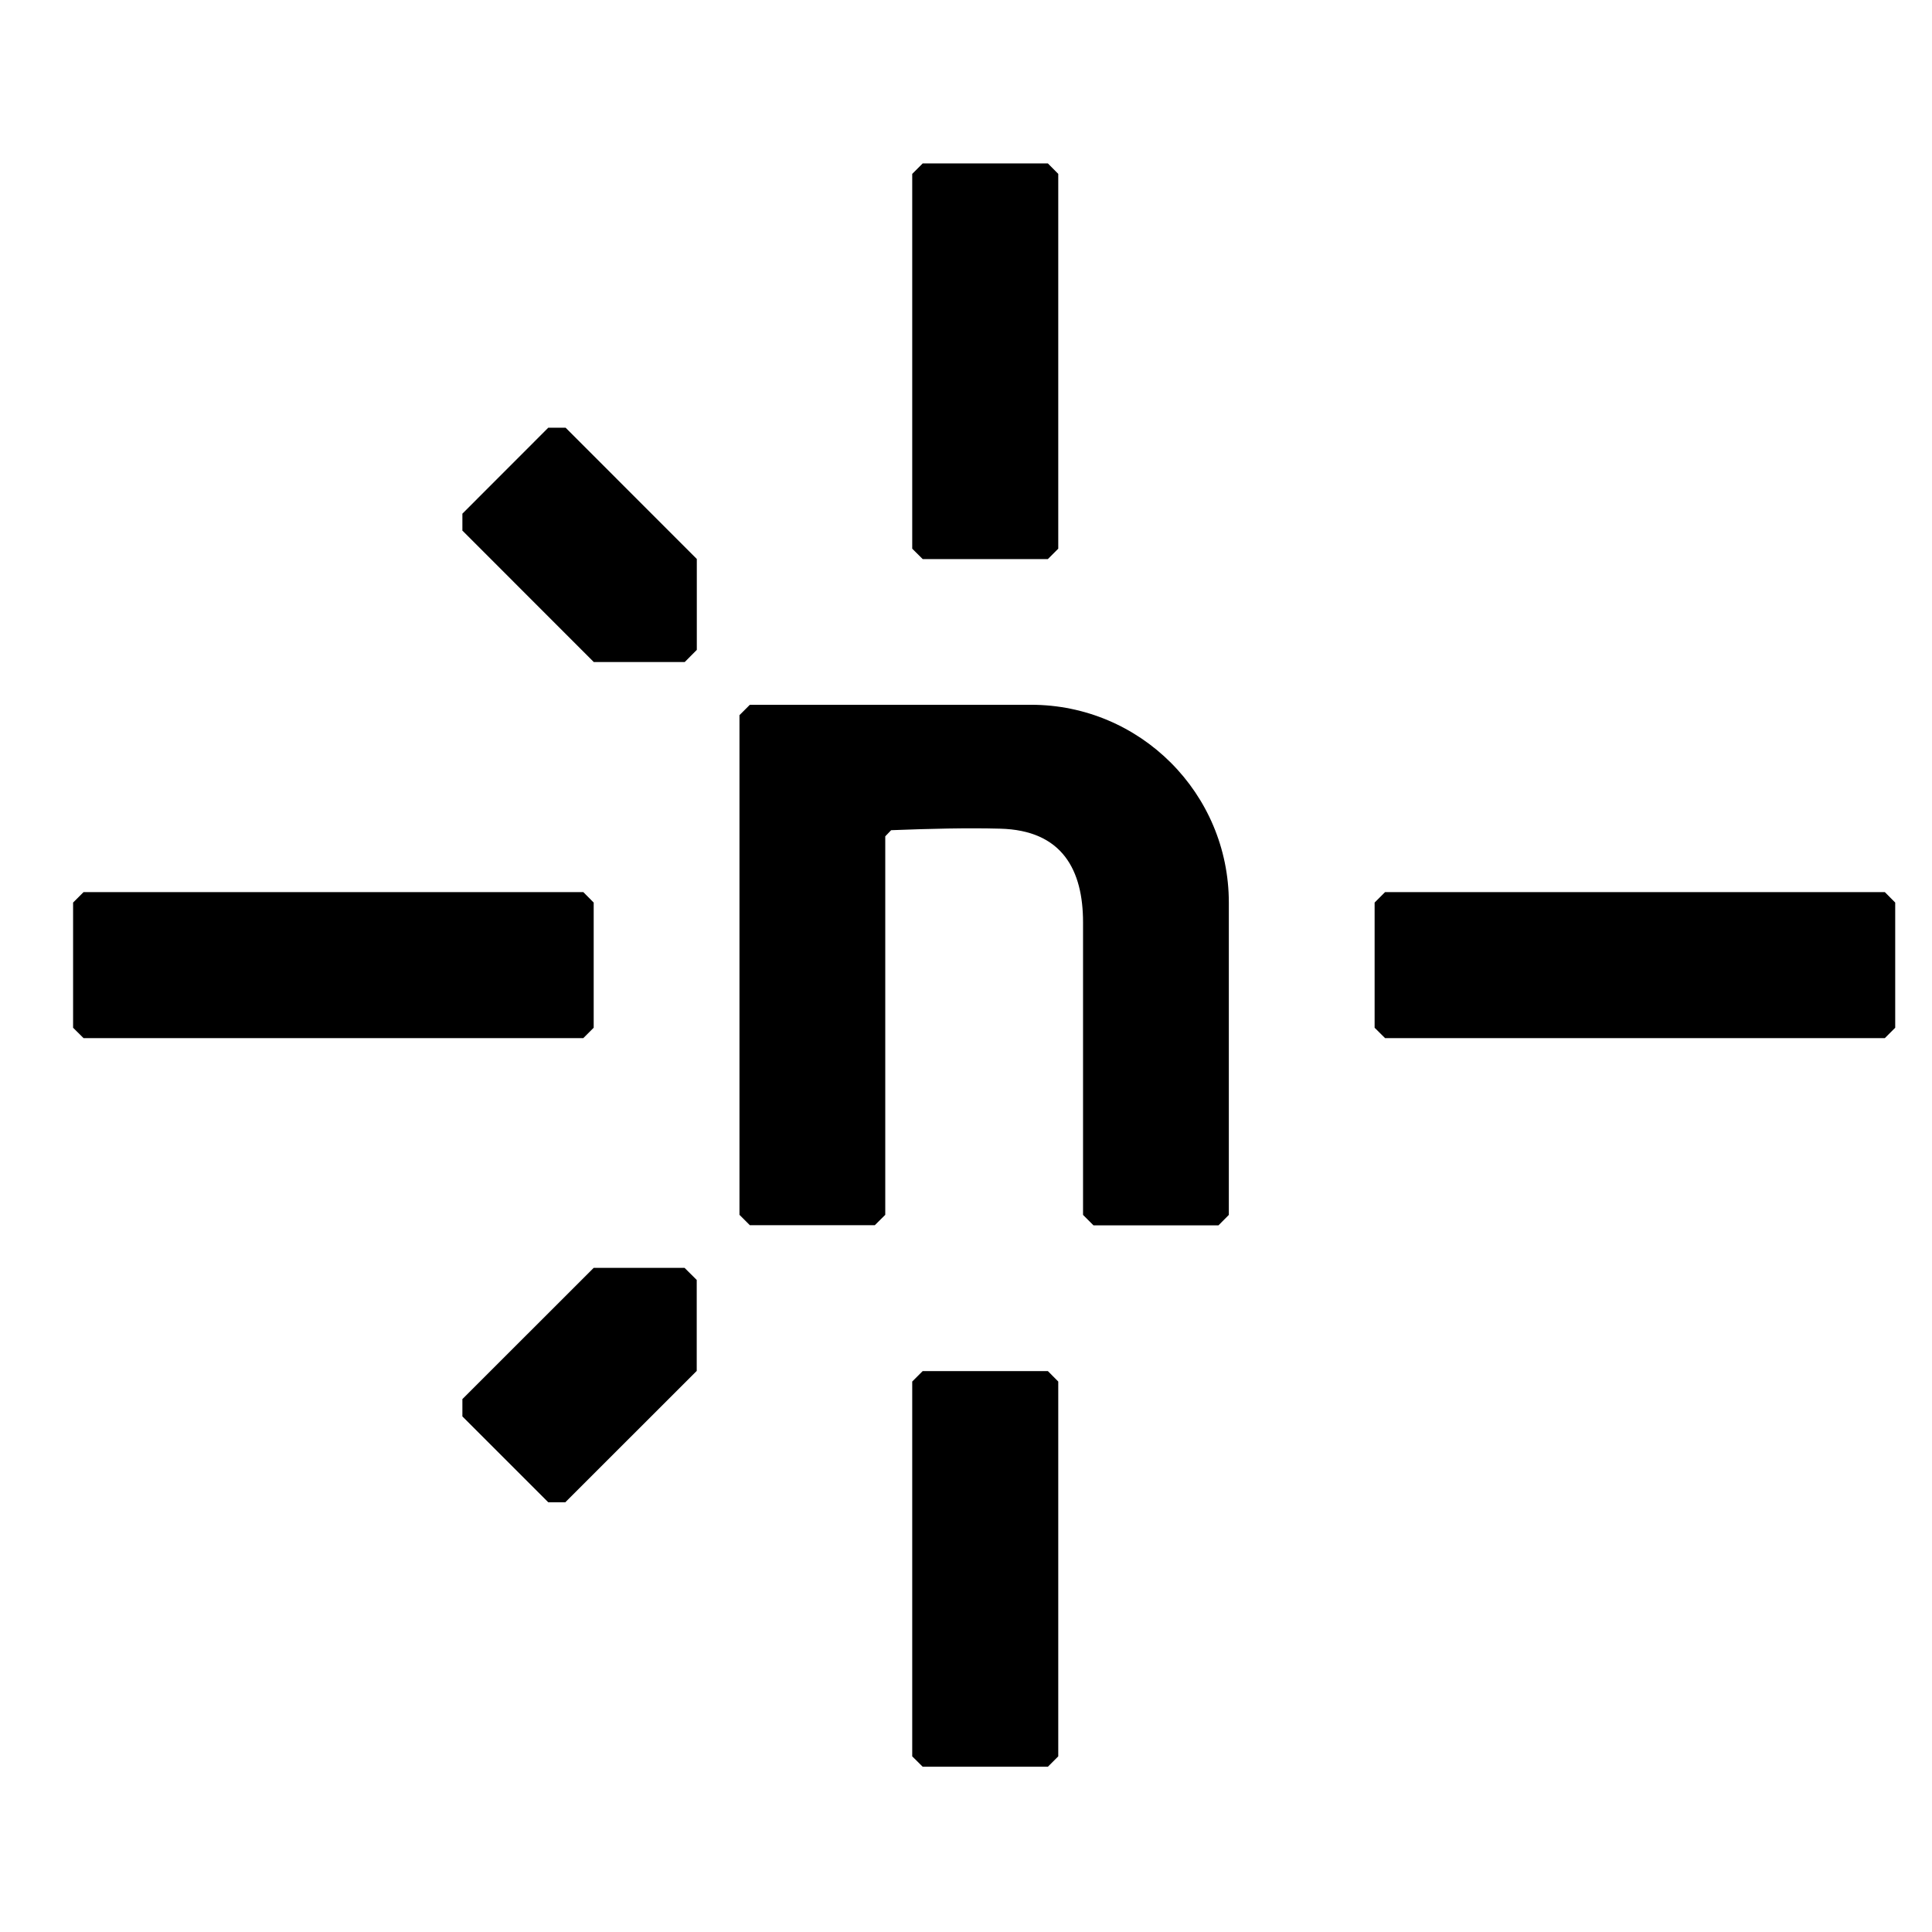 <svg xmlns="http://www.w3.org/2000/svg" width="24" height="24" fill="none" viewBox="0 0 24 24"><g id="logosandtypes_com" clip-path="url(#clip0_10093_43233)"><path id="Vector" fill="currentColor" d="M7.026 18.662H6.811L5.744 17.595V17.38L7.375 15.75H8.504L8.655 15.9V17.03L7.024 18.66L7.026 18.662Z"/><path id="Vector_2" fill="currentColor" d="M5.744 6.595V6.381L6.811 5.313H7.026L8.656 6.944V8.073L8.506 8.224H7.376L5.746 6.593L5.744 6.595Z"/><path id="Vector_3" fill="currentColor" d="M15.136 15.222H13.584L13.454 15.092V11.459C13.454 10.812 13.2 10.312 12.421 10.294C12.019 10.283 11.56 10.294 11.07 10.313L10.997 10.389V15.091L10.867 15.22H9.315L9.186 15.091V8.884L9.315 8.755H12.808C14.165 8.755 15.265 9.856 15.265 11.213V15.092L15.136 15.222Z"/><path id="Vector_4" fill="currentColor" d="M7.246 12.896H1.038L0.908 12.767V11.212L1.038 11.082H7.246L7.375 11.212V12.767L7.246 12.896Z"/><path id="Vector_5" fill="currentColor" d="M23.414 12.896H17.206L17.076 12.767V11.212L17.206 11.082H23.414L23.543 11.212V12.767L23.414 12.896Z"/><path id="Vector_6" fill="currentColor" d="M11.332 6.816V2.16L11.462 2.03H13.017L13.146 2.16V6.816L13.017 6.945H11.462L11.332 6.816Z"/><path id="Vector_7" fill="currentColor" d="M11.332 21.818V17.162L11.462 17.032H13.017L13.146 17.162V21.818L13.017 21.947H11.462L11.332 21.818Z"/></g><defs><clipPath id="clip0_10093_43233"><rect width="24" height="24" fill="currentColor"/></clipPath></defs></svg>